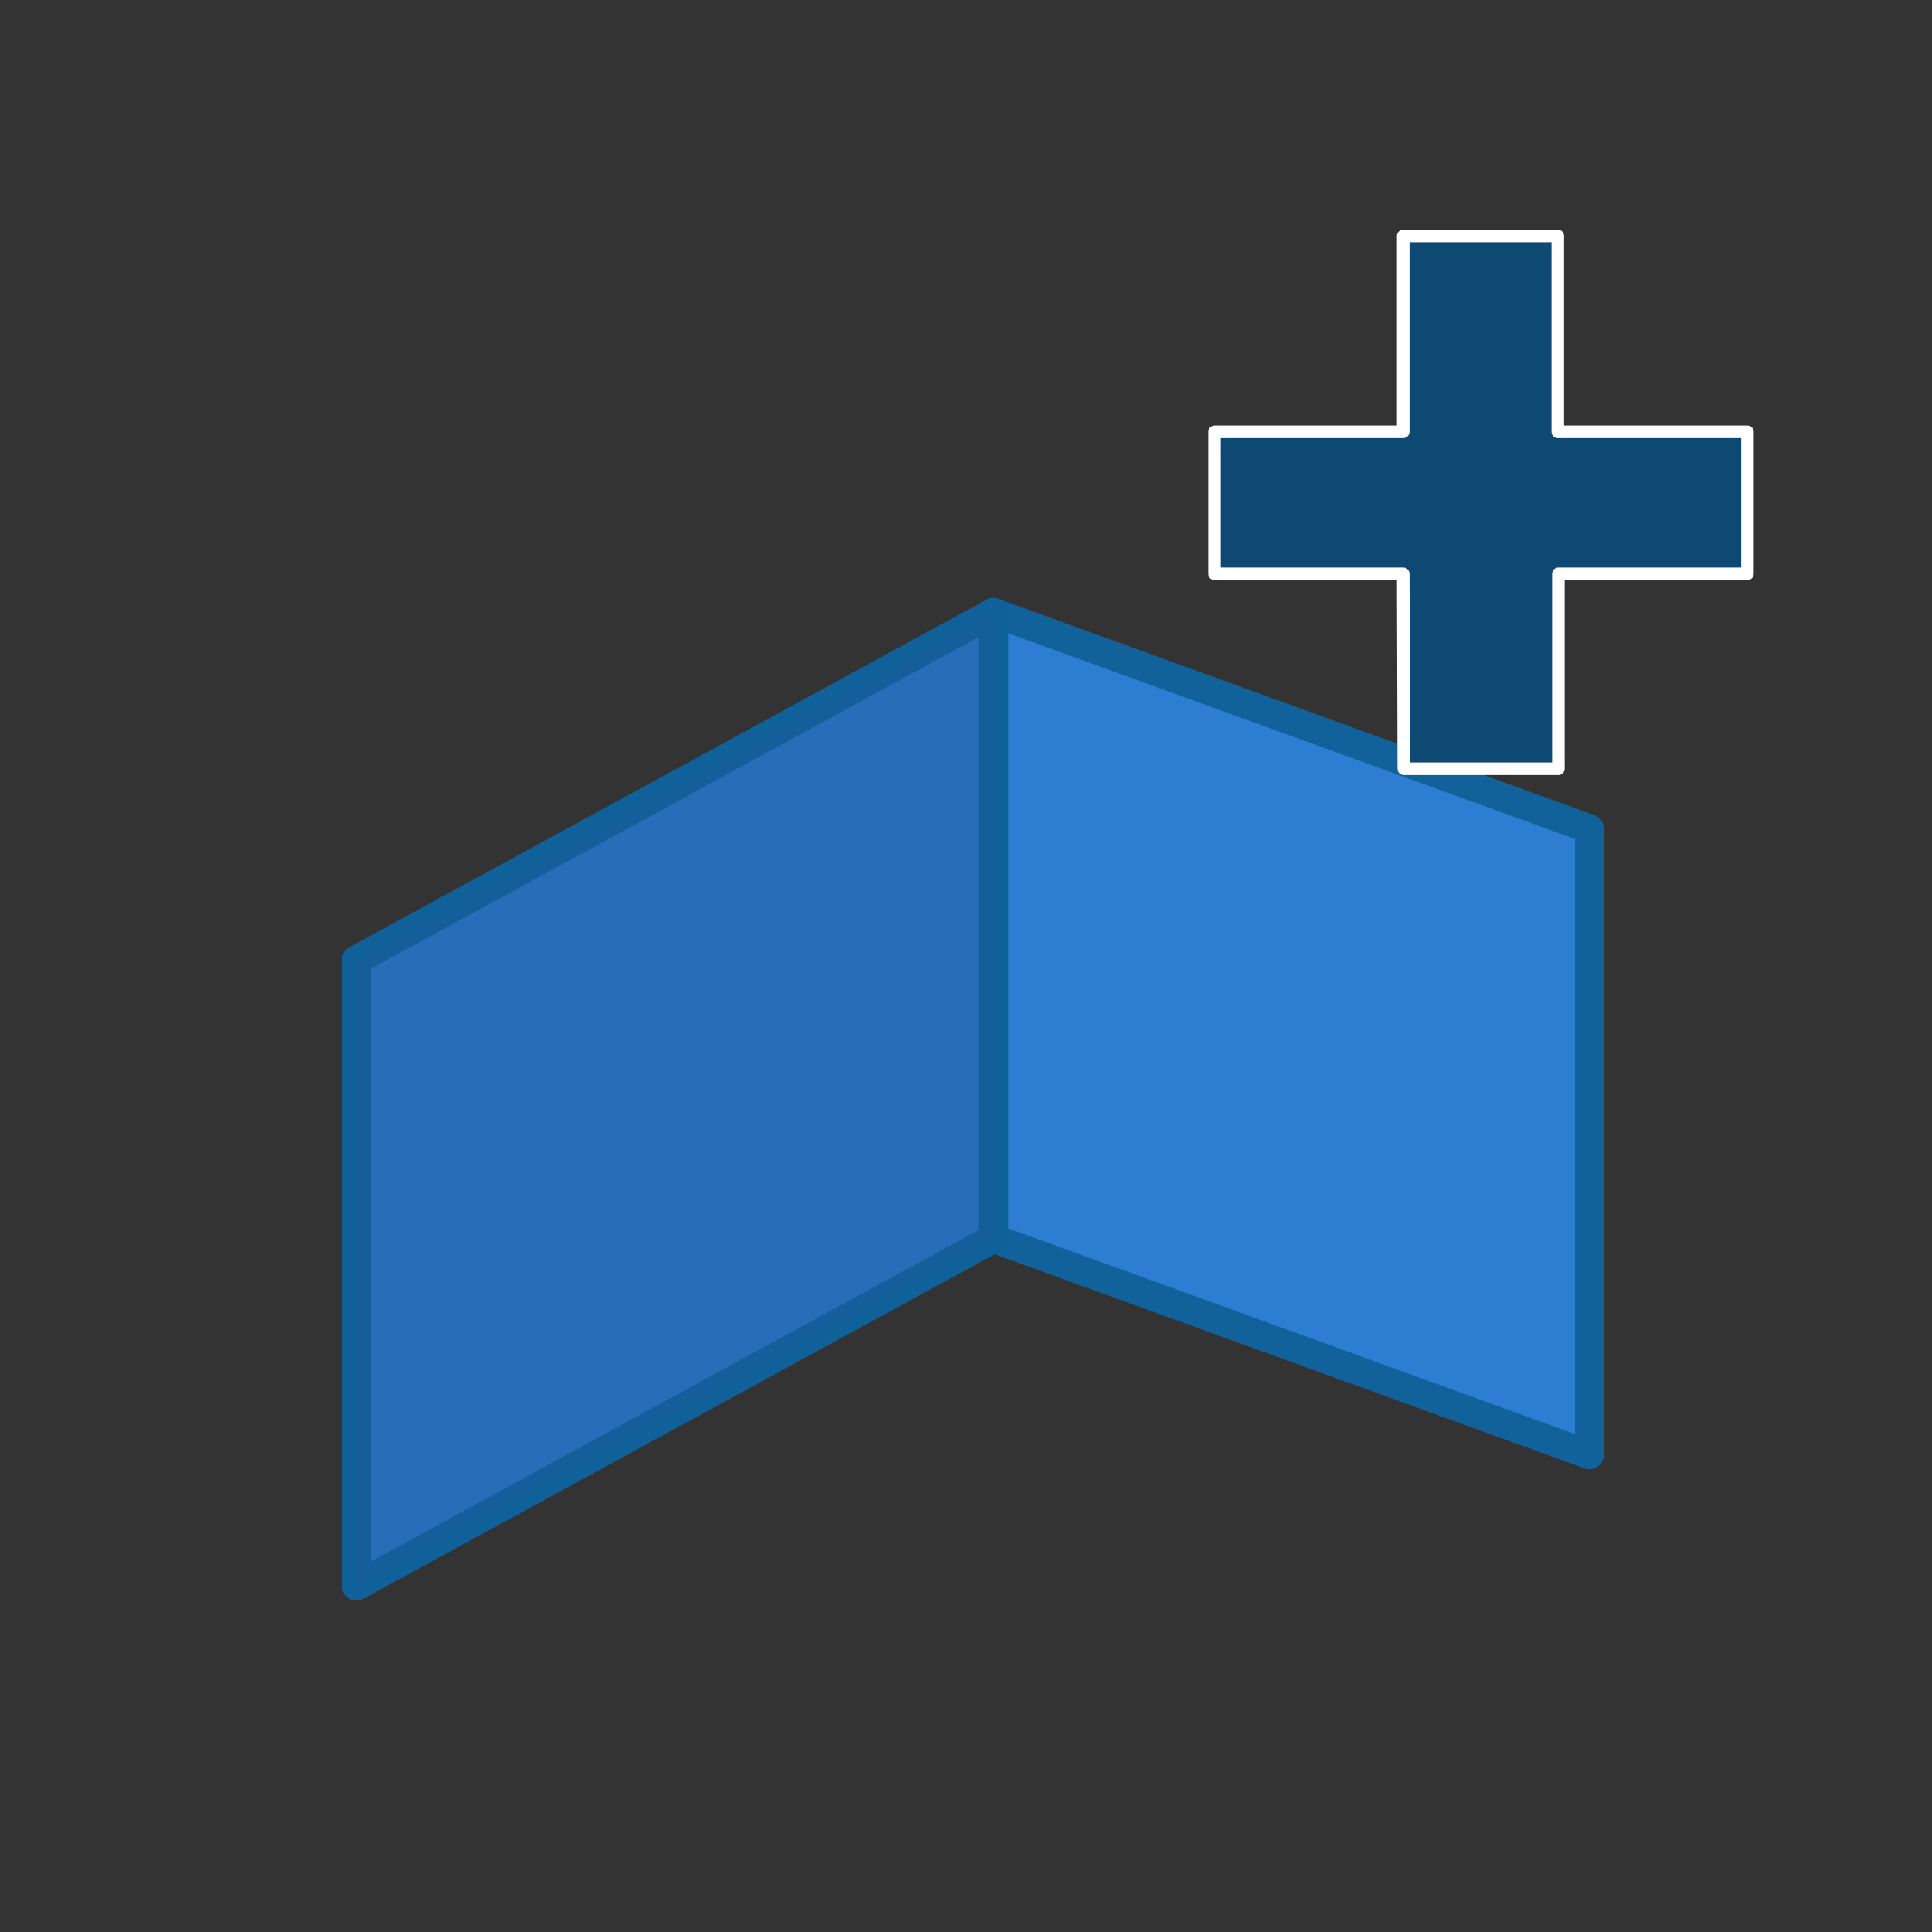 <svg id="Layer_1" data-name="Layer 1" xmlns="http://www.w3.org/2000/svg" viewBox="0 0 100 100"><rect x="0" y="0" width="100" height="100" fill="#333333" stroke="none"/><polygon points="51.42 31.7 51.42 64.1 18.45 82.09 18.45 49.69 51.42 31.7" fill="#2d7dd2" stroke="#11619a" stroke-linejoin="round" stroke-width="1.5"/><polygon points="51.42 31.7 51.42 64.1 82.27 75.3 82.27 42.9 51.42 31.7" fill="#2d7dd2" stroke="#11619a" stroke-linejoin="round" stroke-width="1.5"/><polygon points="51.42 31.7 51.42 64.1 18.45 82.09 18.45 49.69 51.42 31.7" fill="#225e9e" stroke="#11619a" stroke-linejoin="round" stroke-width="1.5" opacity="0.5"/><path d="M72.63,29.7H62.86V22.35h9.77V12.21h8V22.35h9.82V29.7H80.66V39.79h-8Z" fill="#0d4973" stroke="#fff" stroke-linecap="round" stroke-linejoin="round" stroke-width="0.65"/></svg>